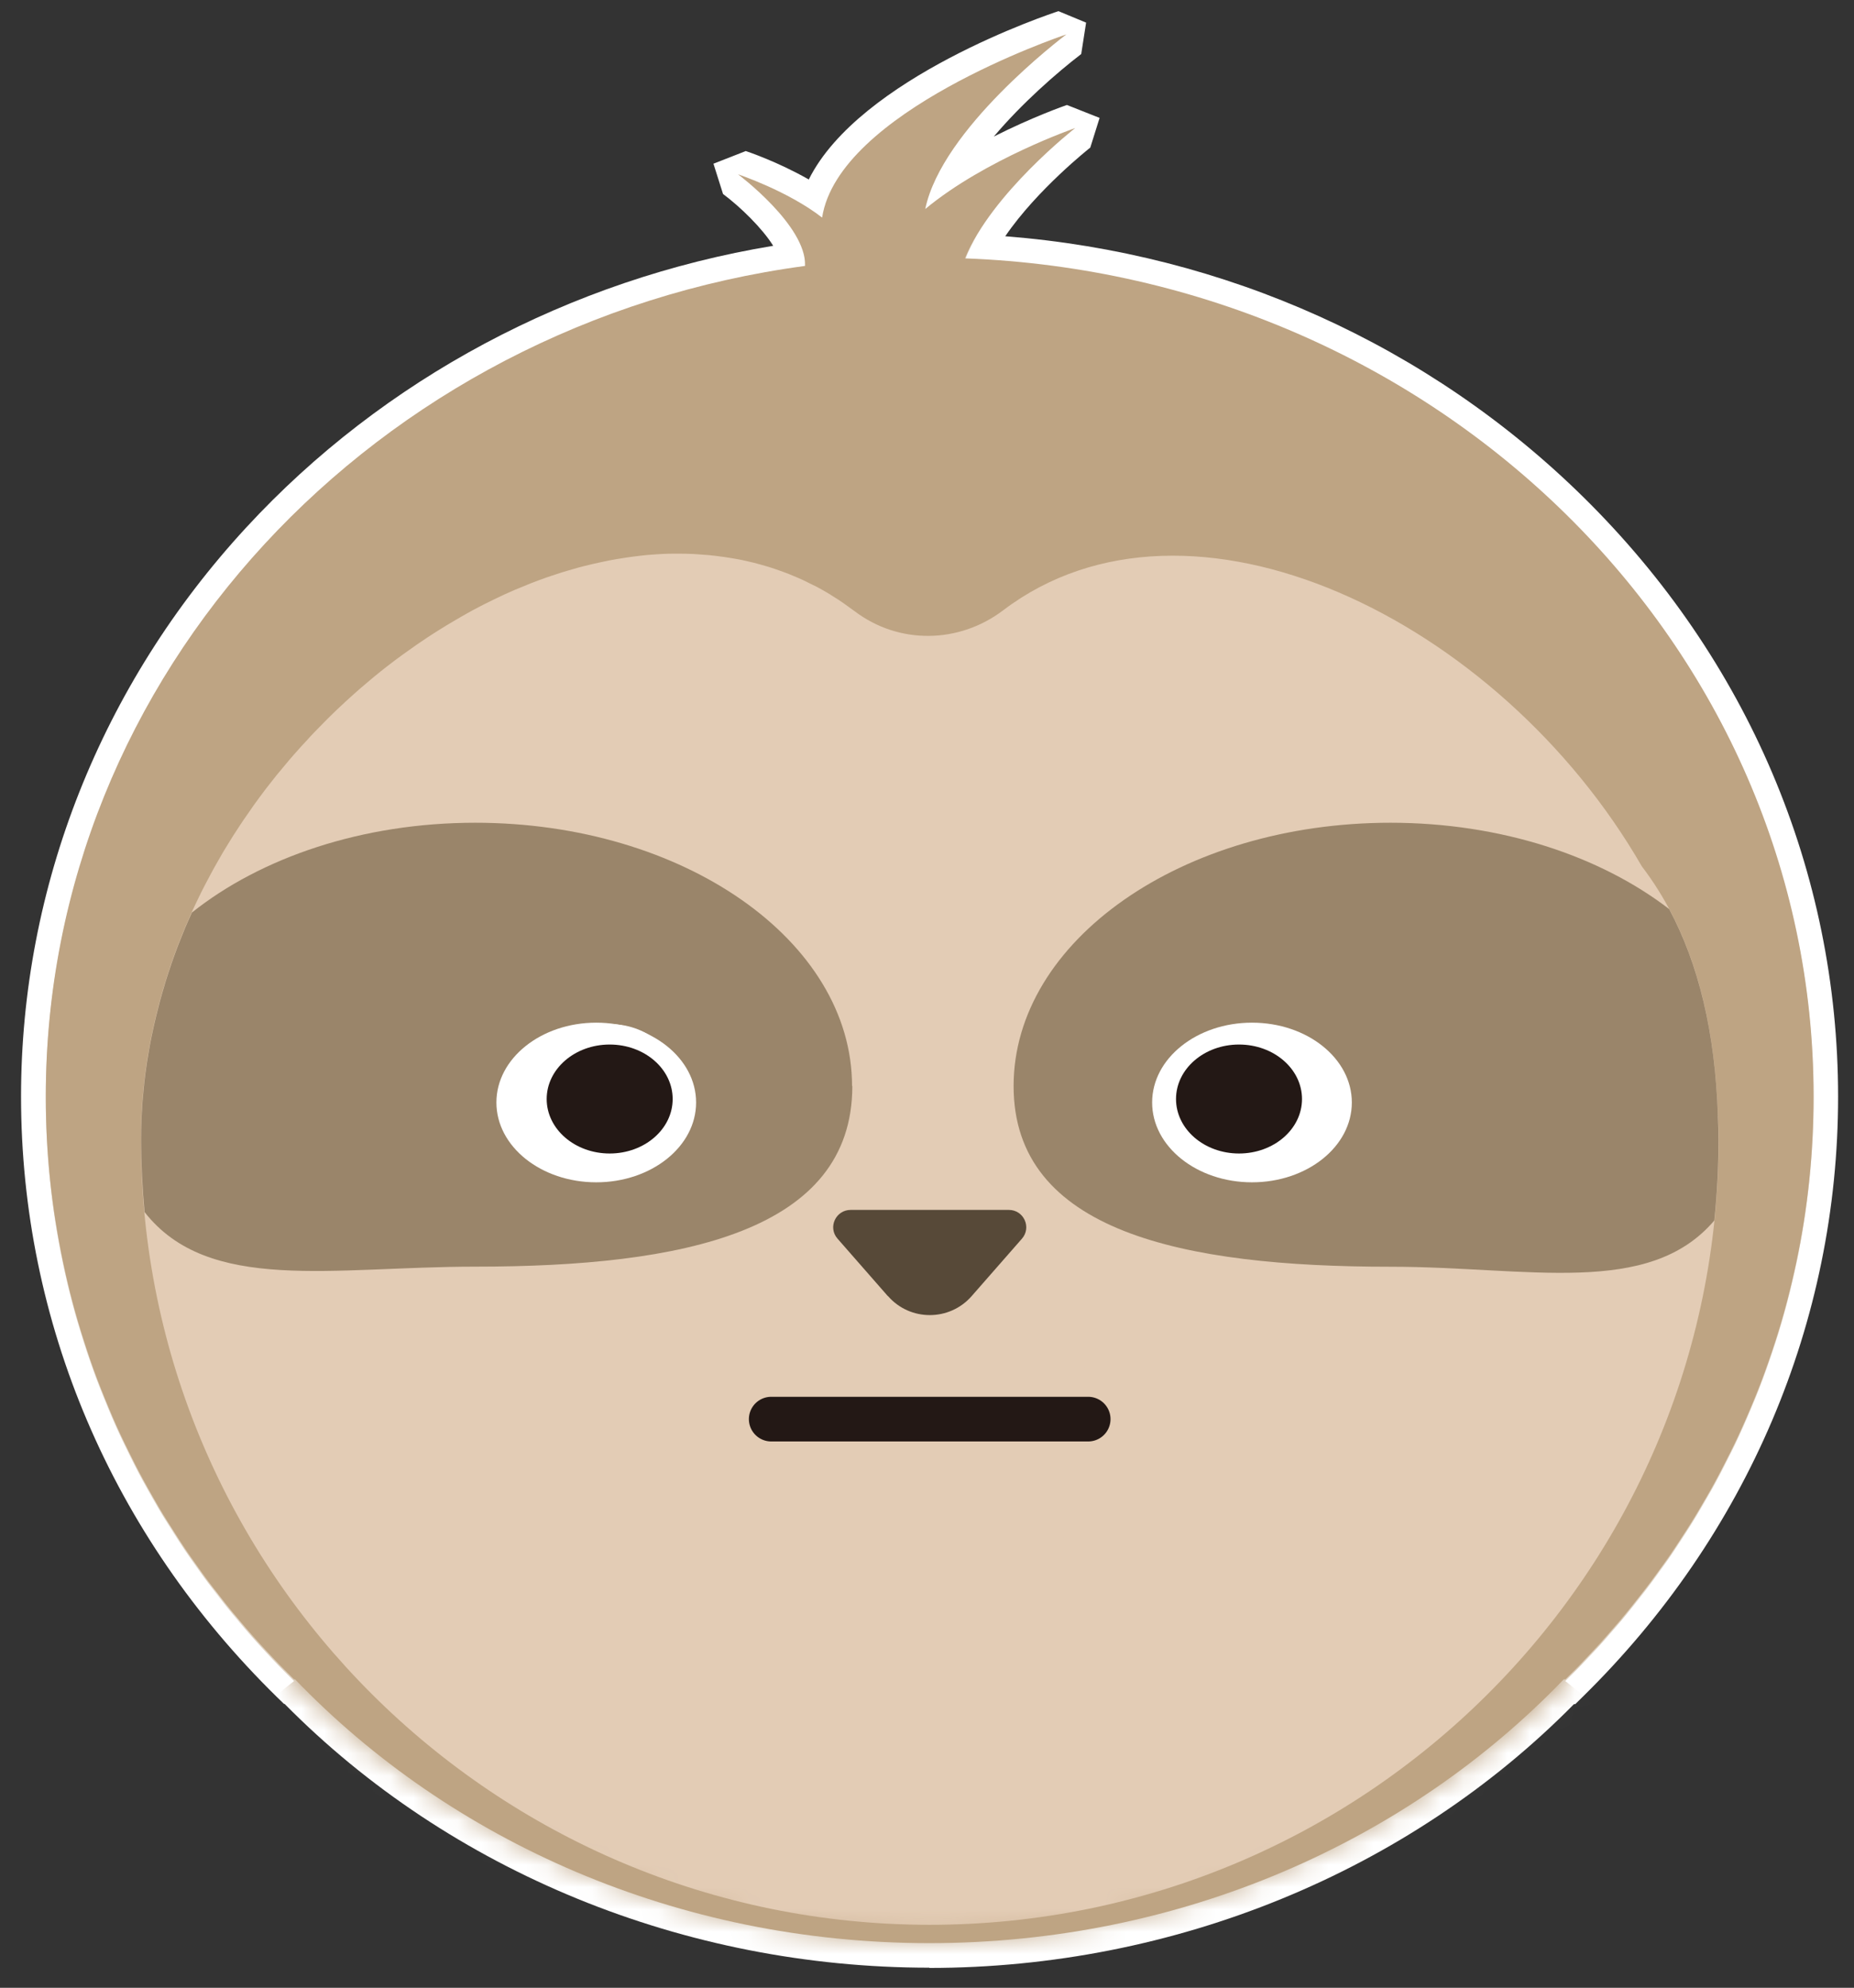 <svg width="83" height="89" viewBox="0 0 83 89" fill="none" xmlns="http://www.w3.org/2000/svg">
<rect x="0" y="0" width="83" height="89" fill="#333333" stroke="none"/>
<path d="M81.192 49.082C81.192 59.226 76.956 68.43 70.076 75.182H13.162C6.286 68.43 2.05 59.226 2.05 49.082C2.05 30.139 16.829 14.475 36.039 11.899C36.109 10.092 33.04 7.792 33.04 7.792C33.04 7.792 35.275 8.542 36.804 9.735C37.533 5.003 47.425 1.634 47.733 1.533C47.511 1.7 42.159 5.76 41.418 9.346C44.114 7.112 48.135 5.725 48.135 5.725C48.135 5.725 44.39 8.647 43.201 11.557C64.322 12.345 81.192 28.841 81.192 49.082Z" fill="#BEA483"/>
<path d="M41.609 88.1C30.645 88.1 20.152 83.799 12.741 76.289H12.714L12.39 75.975C5.01 68.737 0.942 59.187 0.942 49.094C0.942 39.712 4.523 30.663 11.025 23.616C17.168 16.957 25.508 12.512 34.615 11.005C34.12 10.213 33.145 9.265 32.369 8.686L31.94 7.33L33.387 6.763C33.461 6.786 34.83 7.248 36.207 8.037C38.485 3.464 46.988 0.628 47.386 0.5L48.623 1.013L48.404 2.419C47.304 3.262 45.74 4.634 44.492 6.114C46.228 5.236 47.663 4.735 47.764 4.7L49.227 5.279L48.81 6.607C48.782 6.631 46.434 8.48 45.003 10.578C54.844 11.347 63.979 15.457 70.887 22.26C78.24 29.502 82.288 39.032 82.288 49.102C82.288 59.172 78.224 68.741 70.844 75.982L70.52 76.301H70.462C63.055 83.811 52.562 88.111 41.598 88.111L41.609 88.1Z" fill="white"/>
<path d="M81.192 49.094C81.192 59.234 76.956 68.441 70.08 75.19H70.005C63.039 82.435 52.898 87 41.609 87C30.321 87 20.18 82.435 13.209 75.19H13.166C6.286 68.441 2.05 59.234 2.05 49.094C2.05 30.147 16.833 14.482 36.043 11.906C36.109 10.1 33.04 7.804 33.04 7.804C33.04 7.804 35.275 8.55 36.804 9.742C37.537 5.014 47.429 1.642 47.737 1.541C47.515 1.712 42.163 5.772 41.422 9.358C44.114 7.124 48.135 5.733 48.135 5.733C48.135 5.733 44.39 8.659 43.205 11.568C64.322 12.357 81.192 28.853 81.192 49.094Z" fill="#BEA483"/>
<mask id="mask0_77_988" style="mask-type:luminance" maskUnits="userSpaceOnUse" x="2" y="11" width="80" height="76">
<path d="M41.621 86.833C63.452 86.833 81.15 69.987 81.15 49.207C81.15 28.426 63.452 11.58 41.621 11.58C19.79 11.58 2.092 28.426 2.092 49.207C2.092 69.987 19.79 86.833 41.621 86.833Z" fill="white"/>
</mask>
<g mask="url(#mask0_77_988)">
<path d="M75.899 83.041C74.807 79.856 72.716 77.307 70.076 75.267C76.956 68.515 81.189 59.312 81.189 49.168C81.189 28.927 64.319 12.431 43.201 11.642C44.386 8.732 48.135 5.811 48.135 5.811C48.135 5.811 44.113 7.202 41.418 9.432C42.175 5.768 47.741 1.615 47.741 1.615C47.741 1.615 37.545 5.018 36.804 9.82C35.275 8.627 33.036 7.882 33.036 7.882C33.036 7.882 36.105 10.178 36.039 11.984C16.829 14.56 2.05 30.224 2.05 49.168C2.05 59.312 6.286 68.515 13.162 75.267C10.525 77.307 8.431 79.856 7.339 83.041C2.018 98.539 -9.555 131.985 7.339 144.786H75.895C92.789 131.985 81.212 98.543 75.895 83.041H75.899Z" fill="#BEA483"/>
<path d="M76.906 49.995C76.757 45.116 75.556 41.479 73.5 38.787C67.1 27.683 53.241 21.005 44.909 27.326C42.931 28.826 40.236 28.865 38.259 27.365C38.153 27.287 38.048 27.213 37.947 27.14C37.88 27.093 37.814 27.043 37.748 26.996C37.572 26.875 37.393 26.759 37.213 26.65C37.194 26.639 37.178 26.627 37.163 26.615C36.964 26.495 36.765 26.382 36.562 26.273C36.496 26.238 36.429 26.207 36.363 26.176C36.222 26.106 36.086 26.036 35.946 25.97C35.864 25.931 35.782 25.9 35.7 25.861C35.575 25.807 35.446 25.753 35.318 25.702C35.228 25.667 35.142 25.636 35.052 25.601C34.928 25.555 34.803 25.512 34.678 25.469C34.588 25.438 34.495 25.411 34.405 25.38C34.28 25.341 34.155 25.306 34.026 25.271C33.933 25.244 33.843 25.22 33.75 25.197C33.621 25.166 33.492 25.135 33.367 25.108C33.274 25.088 33.18 25.065 33.087 25.049C32.954 25.022 32.821 25.003 32.689 24.98C32.599 24.964 32.505 24.948 32.416 24.937C32.275 24.917 32.131 24.902 31.986 24.882C31.905 24.875 31.823 24.863 31.741 24.855C31.565 24.84 31.39 24.828 31.214 24.816C31.163 24.816 31.109 24.809 31.058 24.805C30.832 24.793 30.602 24.789 30.372 24.789C30.309 24.789 30.247 24.789 30.188 24.789C30.021 24.789 29.849 24.793 29.681 24.801C29.595 24.805 29.51 24.812 29.424 24.816C29.279 24.824 29.131 24.836 28.983 24.848C28.889 24.855 28.792 24.867 28.698 24.878C28.562 24.894 28.421 24.91 28.285 24.929C28.187 24.941 28.086 24.956 27.988 24.972C27.852 24.991 27.715 25.015 27.579 25.038C27.477 25.053 27.38 25.073 27.279 25.092C27.142 25.119 27.006 25.147 26.869 25.178C26.767 25.201 26.67 25.22 26.569 25.244C26.428 25.275 26.292 25.31 26.151 25.345C26.054 25.368 25.956 25.395 25.859 25.422C25.714 25.461 25.57 25.504 25.426 25.547C25.336 25.574 25.246 25.601 25.153 25.628C24.989 25.679 24.821 25.737 24.657 25.791C24.587 25.815 24.521 25.838 24.451 25.861C24.216 25.943 23.983 26.032 23.748 26.122C23.709 26.137 23.667 26.157 23.628 26.172C23.436 26.25 23.241 26.328 23.05 26.409C22.968 26.444 22.886 26.483 22.805 26.518C22.652 26.584 22.504 26.65 22.356 26.724C22.262 26.767 22.173 26.813 22.079 26.856C21.939 26.922 21.798 26.992 21.662 27.062C21.568 27.109 21.471 27.159 21.377 27.21C21.24 27.279 21.108 27.353 20.975 27.427C20.878 27.482 20.78 27.536 20.686 27.59C20.554 27.664 20.425 27.742 20.293 27.82C20.195 27.878 20.101 27.932 20.004 27.991C19.871 28.072 19.743 28.154 19.61 28.235C19.516 28.294 19.423 28.352 19.329 28.414C19.193 28.499 19.06 28.593 18.927 28.682C18.841 28.74 18.752 28.799 18.666 28.857C18.522 28.958 18.377 29.059 18.233 29.164C18.159 29.218 18.085 29.269 18.015 29.319C17.808 29.471 17.597 29.626 17.394 29.785C17.387 29.793 17.379 29.797 17.371 29.801C17.157 29.968 16.946 30.135 16.735 30.31C16.669 30.364 16.603 30.422 16.536 30.477C16.392 30.597 16.252 30.718 16.111 30.838C16.033 30.908 15.951 30.978 15.873 31.048C15.748 31.161 15.624 31.269 15.499 31.386C15.417 31.464 15.331 31.541 15.249 31.619C15.132 31.732 15.011 31.84 14.894 31.957C14.812 32.039 14.726 32.12 14.645 32.202C14.531 32.315 14.418 32.431 14.305 32.548C14.223 32.633 14.141 32.715 14.059 32.8C13.946 32.917 13.837 33.037 13.728 33.158C13.65 33.243 13.572 33.328 13.49 33.414C13.377 33.538 13.268 33.663 13.158 33.787C13.084 33.872 13.01 33.958 12.936 34.043C12.819 34.179 12.706 34.315 12.593 34.455C12.53 34.533 12.464 34.611 12.398 34.688C12.261 34.859 12.125 35.034 11.988 35.209C11.953 35.255 11.914 35.302 11.879 35.349C11.711 35.57 11.543 35.799 11.38 36.025C11.337 36.087 11.294 36.149 11.251 36.211C11.134 36.378 11.013 36.549 10.9 36.716C10.841 36.806 10.783 36.891 10.724 36.98C10.627 37.128 10.529 37.276 10.436 37.423C10.373 37.52 10.315 37.621 10.252 37.719C10.167 37.862 10.077 38.002 9.991 38.146C9.929 38.251 9.87 38.352 9.812 38.457C9.73 38.6 9.648 38.74 9.57 38.884C9.511 38.989 9.453 39.094 9.398 39.203C9.32 39.346 9.246 39.49 9.168 39.638C9.113 39.743 9.059 39.852 9.004 39.96C8.93 40.108 8.856 40.259 8.786 40.411C8.735 40.516 8.684 40.621 8.638 40.726C8.563 40.885 8.493 41.048 8.423 41.207C8.38 41.304 8.337 41.402 8.294 41.503C8.216 41.689 8.142 41.876 8.068 42.062C8.037 42.14 8.006 42.214 7.978 42.287C7.877 42.552 7.779 42.816 7.686 43.084C7.666 43.134 7.651 43.185 7.635 43.239C7.561 43.457 7.487 43.674 7.421 43.892C7.389 43.989 7.362 44.086 7.335 44.183C7.284 44.358 7.229 44.533 7.183 44.708C7.151 44.816 7.124 44.929 7.097 45.038C7.054 45.201 7.011 45.368 6.972 45.531C6.945 45.648 6.917 45.764 6.89 45.881C6.855 46.044 6.82 46.203 6.785 46.367C6.761 46.483 6.738 46.604 6.715 46.724C6.683 46.887 6.656 47.05 6.629 47.214C6.609 47.334 6.59 47.451 6.57 47.571C6.547 47.738 6.523 47.901 6.5 48.068C6.484 48.185 6.469 48.305 6.457 48.422C6.438 48.597 6.422 48.768 6.406 48.942C6.395 49.055 6.383 49.164 6.375 49.277C6.36 49.467 6.352 49.661 6.34 49.852C6.336 49.949 6.328 50.042 6.325 50.139C6.313 50.426 6.309 50.714 6.309 51.005C6.309 70.4 22.149 86.18 41.625 86.18C61.1 86.18 76.941 70.403 76.941 51.005C76.941 50.663 76.929 50.322 76.913 49.984L76.906 49.995Z" fill="#E3CCB5"/>
<path d="M38.145 48.628C38.145 42.116 30.59 36.837 21.276 36.837C16.216 36.837 11.684 38.395 8.591 40.858C8.536 40.978 8.482 41.095 8.431 41.215C8.388 41.312 8.345 41.409 8.302 41.51C8.224 41.697 8.15 41.883 8.076 42.07C8.045 42.148 8.014 42.221 7.986 42.295C7.885 42.559 7.787 42.824 7.694 43.092C7.674 43.142 7.659 43.193 7.643 43.247C7.569 43.465 7.495 43.682 7.428 43.9C7.397 43.997 7.37 44.094 7.343 44.191C7.292 44.366 7.237 44.541 7.191 44.715C7.159 44.824 7.132 44.937 7.105 45.046C7.062 45.209 7.019 45.376 6.98 45.539C6.953 45.656 6.925 45.772 6.898 45.889C6.863 46.052 6.828 46.211 6.793 46.374C6.769 46.491 6.746 46.611 6.722 46.732C6.691 46.895 6.664 47.058 6.637 47.221C6.617 47.342 6.598 47.458 6.578 47.579C6.555 47.746 6.531 47.909 6.508 48.076C6.492 48.193 6.477 48.313 6.465 48.43C6.445 48.604 6.43 48.775 6.414 48.95C6.403 49.063 6.391 49.172 6.383 49.284C6.367 49.475 6.36 49.669 6.348 49.859C6.344 49.956 6.336 50.05 6.332 50.147C6.321 50.434 6.317 50.722 6.317 51.013C6.317 52.113 6.375 53.197 6.473 54.269C9.336 57.928 14.894 56.712 21.287 56.712C30.606 56.712 38.157 55.131 38.157 48.624L38.145 48.628Z" fill="#9A856A"/>
<path d="M76.906 49.995C76.789 46.188 76.028 43.138 74.725 40.702C71.64 38.328 67.193 36.837 62.247 36.837C52.929 36.837 45.377 42.116 45.377 48.628C45.377 55.139 52.933 56.716 62.247 56.716C68.418 56.716 73.805 58.099 76.746 54.646C76.871 53.453 76.933 52.241 76.933 51.017C76.933 50.675 76.921 50.333 76.906 49.995Z" fill="#9A856A"/>
<path d="M39.749 58.033L37.494 55.458C37.053 54.956 37.412 54.172 38.083 54.172H45.163C45.834 54.172 46.189 54.956 45.752 55.458L43.497 58.033C42.506 59.164 40.743 59.164 39.757 58.033H39.749Z" fill="#574938"/>
<path d="M47.429 62.886C46.001 65.042 42.799 65.357 41.617 65.357C40.556 65.357 37.252 65.054 35.805 62.886" stroke="#231815" stroke-width="2" stroke-linecap="round" stroke-linejoin="round"/>
<path d="M26.693 52.936C29.162 52.936 31.163 51.336 31.163 49.362C31.163 47.388 29.162 45.788 26.693 45.788C24.225 45.788 22.223 47.388 22.223 49.362C22.223 51.336 24.225 52.936 26.693 52.936Z" fill="white"/>
<path d="M27.31 50.928C28.867 50.928 30.13 49.835 30.13 48.488C30.13 47.14 28.867 46.048 27.31 46.048C25.752 46.048 24.49 47.14 24.49 48.488C24.49 49.835 25.752 50.928 27.31 50.928Z" fill="#231815"/>
<path d="M56.049 52.936C58.518 52.936 60.519 51.336 60.519 49.362C60.519 47.388 58.518 45.788 56.049 45.788C53.581 45.788 51.579 47.388 51.579 49.362C51.579 51.336 53.581 52.936 56.049 52.936Z" fill="white"/>
<path d="M55.484 50.928C57.041 50.928 58.304 49.835 58.304 48.488C58.304 47.14 57.041 46.048 55.484 46.048C53.926 46.048 52.663 47.14 52.663 48.488C52.663 49.835 53.926 50.928 55.484 50.928Z" fill="#231815"/>
</g>
<path d="M41.161 69.685C47.432 69.685 52.515 67.531 52.515 64.875C52.515 62.219 47.432 60.065 41.161 60.065C34.89 60.065 29.806 62.219 29.806 64.875C29.806 67.531 34.89 69.685 41.161 69.685Z" fill="#E3CCB5"/>
<path d="M34.526 63.539H48.716" stroke="#231815" stroke-width="2" stroke-miterlimit="10" stroke-linecap="round"/>
<path d="M27.317 51.798C29.078 51.798 30.504 50.467 30.504 48.826C30.504 47.184 29.078 45.854 27.317 45.854C25.558 45.854 24.131 47.184 24.131 48.826C24.131 50.467 25.558 51.798 27.317 51.798Z" fill="white"/>
<path d="M55.702 51.798C57.462 51.798 58.889 50.467 58.889 48.826C58.889 47.184 57.462 45.854 55.702 45.854C53.942 45.854 52.515 47.184 52.515 48.826C52.515 50.467 53.942 51.798 55.702 51.798Z" fill="white"/>
<path d="M27.294 51.646C28.852 51.646 30.114 50.554 30.114 49.207C30.114 47.859 28.852 46.767 27.294 46.767C25.737 46.767 24.474 47.859 24.474 49.207C24.474 50.554 25.737 51.646 27.294 51.646Z" fill="#231815"/>
<path d="M55.468 51.646C57.026 51.646 58.288 50.554 58.288 49.207C58.288 47.859 57.026 46.767 55.468 46.767C53.91 46.767 52.648 47.859 52.648 49.207C52.648 50.554 53.91 51.646 55.468 51.646Z" fill="#231815"/>
</svg>
